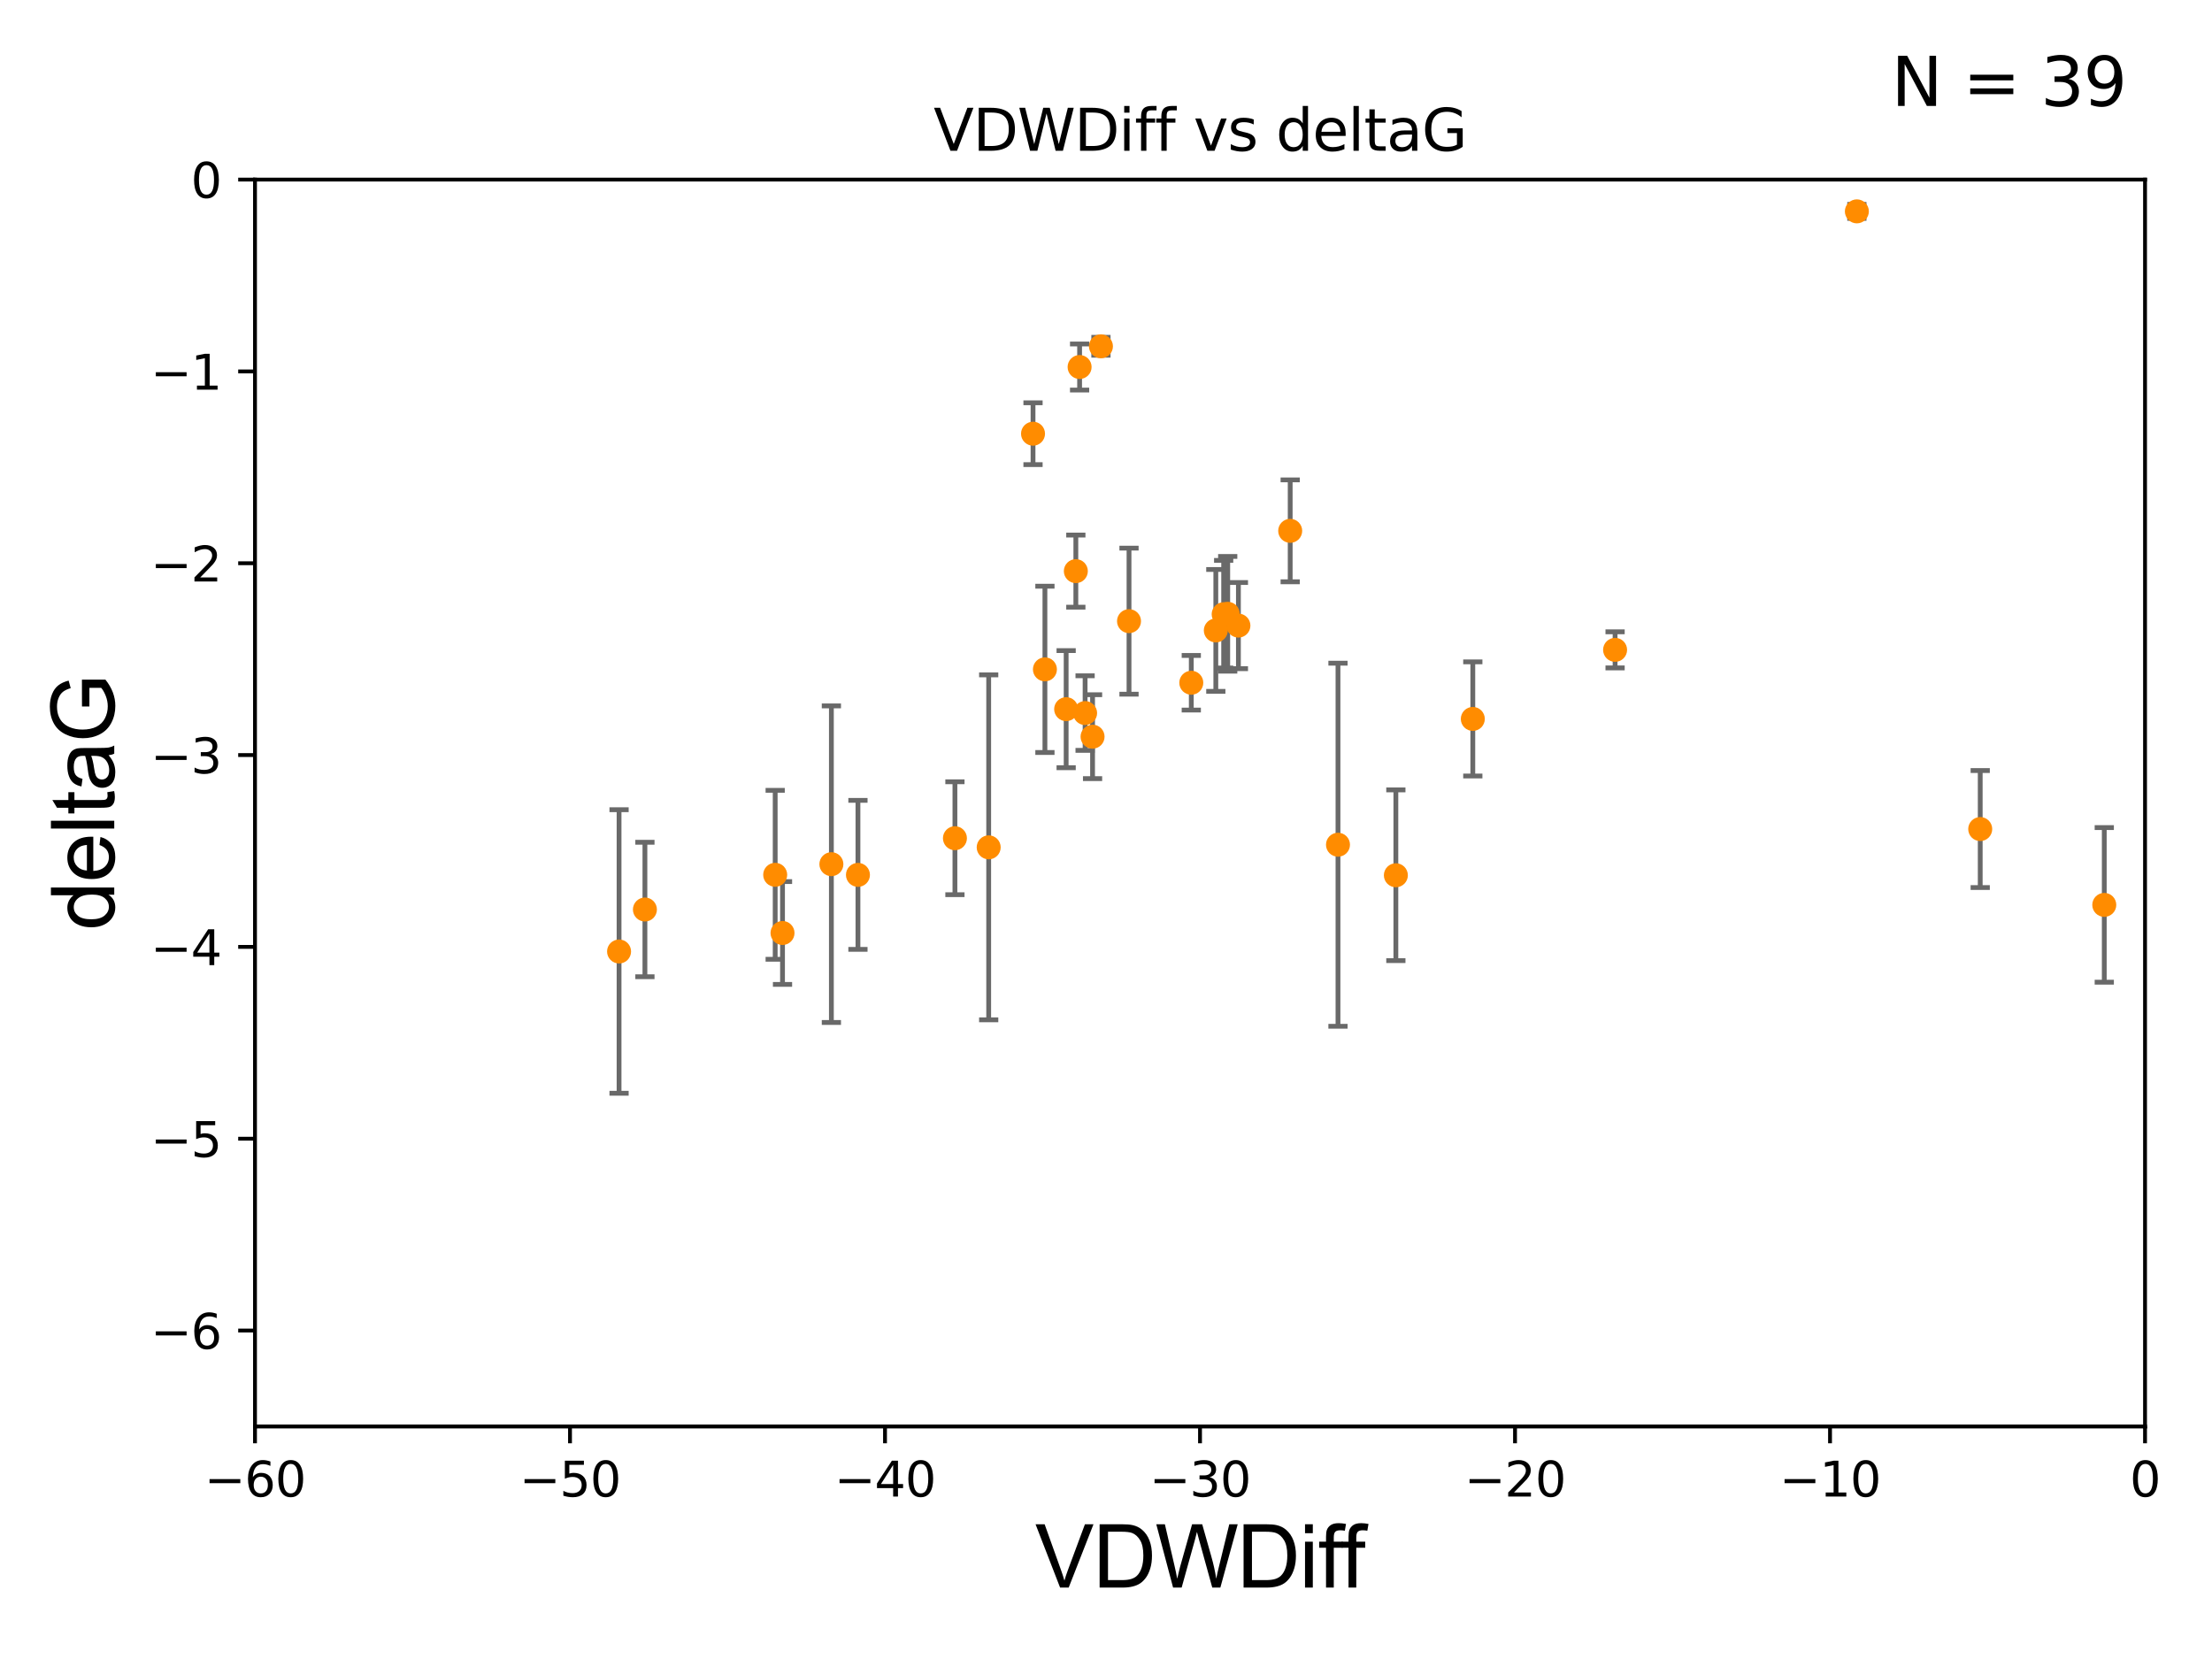 <?xml version="1.0" encoding="utf-8" standalone="no"?>
<!DOCTYPE svg PUBLIC "-//W3C//DTD SVG 1.1//EN"
  "http://www.w3.org/Graphics/SVG/1.1/DTD/svg11.dtd">
<svg xmlns:xlink="http://www.w3.org/1999/xlink" width="460.8pt" height="345.6pt" viewBox="0 0 460.8 345.6" xmlns="http://www.w3.org/2000/svg" version="1.1">
 <defs>
  <style type="text/css">*{stroke-linejoin: round; stroke-linecap: butt}</style>
 </defs>
 <g id="figure_1">
  <g id="patch_1">
   <path d="M 0 345.6 
L 460.8 345.6 
L 460.8 0 
L 0 0 
z
" style="fill: #ffffff"/>
  </g>
  <g id="axes_1">
   <g id="patch_2">
    <path d="M 53.12 297.16 
L 446.85 297.16 
L 446.85 37.411 
L 53.12 37.411 
z
" style="fill: #ffffff"/>
   </g>
   <g id="PathCollection_1">
    <defs>
     <path id="m850822bbda" d="M 0 1.118 
C 0.297 1.118 0.581 1 0.791 0.791 
C 1 0.581 1.118 0.297 1.118 0 
C 1.118 -0.297 1 -0.581 0.791 -0.791 
C 0.581 -1 0.297 -1.118 0 -1.118 
C -0.297 -1.118 -0.581 -1 -0.791 -0.791 
C -1 -0.581 -1.118 -0.297 -1.118 0 
C -1.118 0.297 -1 0.581 -0.791 0.791 
C -0.581 1 -0.297 1.118 0 1.118 
z
" style="stroke: #ff8c00"/>
    </defs>
    <g clip-path="url(#p6268cc32f2)">
     <use xlink:href="#m850822bbda" x="134.348" y="189.468" style="fill: #ff8c00; stroke: #ff8c00"/>
     <use xlink:href="#m850822bbda" x="217.676" y="139.439" style="fill: #ff8c00; stroke: #ff8c00"/>
     <use xlink:href="#m850822bbda" x="161.486" y="182.237" style="fill: #ff8c00; stroke: #ff8c00"/>
     <use xlink:href="#m850822bbda" x="173.193" y="180.024" style="fill: #ff8c00; stroke: #ff8c00"/>
     <use xlink:href="#m850822bbda" x="128.962" y="198.212" style="fill: #ff8c00; stroke: #ff8c00"/>
     <use xlink:href="#m850822bbda" x="163.012" y="194.359" style="fill: #ff8c00; stroke: #ff8c00"/>
     <use xlink:href="#m850822bbda" x="227.601" y="153.463" style="fill: #ff8c00; stroke: #ff8c00"/>
     <use xlink:href="#m850822bbda" x="178.726" y="182.252" style="fill: #ff8c00; stroke: #ff8c00"/>
     <use xlink:href="#m850822bbda" x="215.197" y="90.347" style="fill: #ff8c00; stroke: #ff8c00"/>
     <use xlink:href="#m850822bbda" x="10120.507" y="132.82" style="fill: #ff8c00; stroke: #ff8c00"/>
     <use xlink:href="#m850822bbda" x="1221.279" y="58.296" style="fill: #ff8c00; stroke: #ff8c00"/>
     <use xlink:href="#m850822bbda" x="6501.547" y="147.662" style="fill: #ff8c00; stroke: #ff8c00"/>
     <use xlink:href="#m850822bbda" x="2633.679" y="189.822" style="fill: #ff8c00; stroke: #ff8c00"/>
     <use xlink:href="#m850822bbda" x="33178.6" y="188.2" style="fill: #ff8c00; stroke: #ff8c00"/>
     <use xlink:href="#m850822bbda" x="33178.6" y="141.043" style="fill: #ff8c00; stroke: #ff8c00"/>
     <use xlink:href="#m850822bbda" x="22675.772" y="141.149" style="fill: #ff8c00; stroke: #ff8c00"/>
     <use xlink:href="#m850822bbda" x="253.277" y="131.331" style="fill: #ff8c00; stroke: #ff8c00"/>
     <use xlink:href="#m850822bbda" x="205.962" y="176.517" style="fill: #ff8c00; stroke: #ff8c00"/>
     <use xlink:href="#m850822bbda" x="224.117" y="118.977" style="fill: #ff8c00; stroke: #ff8c00"/>
     <use xlink:href="#m850822bbda" x="222.099" y="147.729" style="fill: #ff8c00; stroke: #ff8c00"/>
     <use xlink:href="#m850822bbda" x="4808.675" y="175.22" style="fill: #ff8c00; stroke: #ff8c00"/>
     <use xlink:href="#m850822bbda" x="278.727" y="175.971" style="fill: #ff8c00; stroke: #ff8c00"/>
     <use xlink:href="#m850822bbda" x="248.167" y="142.229" style="fill: #ff8c00; stroke: #ff8c00"/>
     <use xlink:href="#m850822bbda" x="255.756" y="127.869" style="fill: #ff8c00; stroke: #ff8c00"/>
     <use xlink:href="#m850822bbda" x="306.813" y="149.765" style="fill: #ff8c00; stroke: #ff8c00"/>
     <use xlink:href="#m850822bbda" x="198.929" y="174.618" style="fill: #ff8c00; stroke: #ff8c00"/>
     <use xlink:href="#m850822bbda" x="254.911" y="127.954" style="fill: #ff8c00; stroke: #ff8c00"/>
     <use xlink:href="#m850822bbda" x="386.819" y="44.03" style="fill: #ff8c00; stroke: #ff8c00"/>
     <use xlink:href="#m850822bbda" x="226.046" y="148.545" style="fill: #ff8c00; stroke: #ff8c00"/>
     <use xlink:href="#m850822bbda" x="268.771" y="110.584" style="fill: #ff8c00; stroke: #ff8c00"/>
     <use xlink:href="#m850822bbda" x="521.196" y="120.139" style="fill: #ff8c00; stroke: #ff8c00"/>
     <use xlink:href="#m850822bbda" x="257.984" y="130.324" style="fill: #ff8c00; stroke: #ff8c00"/>
     <use xlink:href="#m850822bbda" x="412.516" y="172.707" style="fill: #ff8c00; stroke: #ff8c00"/>
     <use xlink:href="#m850822bbda" x="290.784" y="182.334" style="fill: #ff8c00; stroke: #ff8c00"/>
     <use xlink:href="#m850822bbda" x="235.195" y="129.398" style="fill: #ff8c00; stroke: #ff8c00"/>
     <use xlink:href="#m850822bbda" x="224.9" y="76.455" style="fill: #ff8c00; stroke: #ff8c00"/>
     <use xlink:href="#m850822bbda" x="229.346" y="72.141" style="fill: #ff8c00; stroke: #ff8c00"/>
     <use xlink:href="#m850822bbda" x="438.359" y="188.505" style="fill: #ff8c00; stroke: #ff8c00"/>
     <use xlink:href="#m850822bbda" x="336.452" y="135.376" style="fill: #ff8c00; stroke: #ff8c00"/>
     <use xlink:href="#m850822bbda" x="33178.6" y="135.282" style="fill: #ff8c00; stroke: #ff8c00"/>
    </g>
   </g>
   <g id="matplotlib.axis_1">
    <g id="xtick_1">
     <g id="line2d_1">
      <defs>
       <path id="m41a2826f02" d="M 0 0 
L 0 3.5 
" style="stroke: #000000; stroke-width: 0.8"/>
      </defs>
      <g>
       <use xlink:href="#m41a2826f02" x="53.12" y="297.16" style="stroke: #000000; stroke-width: 0.8"/>
      </g>
     </g>
     <g id="text_1">
      <!-- −60 -->
      <g transform="translate(42.568 311.758)scale(0.1 -0.1)">
       <defs>
        <path id="DejaVuSans-2212" d="M 678 2272 
L 4684 2272 
L 4684 1741 
L 678 1741 
L 678 2272 
z
" transform="scale(0.016)"/>
        <path id="DejaVuSans-36" d="M 2113 2584 
Q 1688 2584 1439 2293 
Q 1191 2003 1191 1497 
Q 1191 994 1439 701 
Q 1688 409 2113 409 
Q 2538 409 2786 701 
Q 3034 994 3034 1497 
Q 3034 2003 2786 2293 
Q 2538 2584 2113 2584 
z
M 3366 4563 
L 3366 3988 
Q 3128 4100 2886 4159 
Q 2644 4219 2406 4219 
Q 1781 4219 1451 3797 
Q 1122 3375 1075 2522 
Q 1259 2794 1537 2939 
Q 1816 3084 2150 3084 
Q 2853 3084 3261 2657 
Q 3669 2231 3669 1497 
Q 3669 778 3244 343 
Q 2819 -91 2113 -91 
Q 1303 -91 875 529 
Q 447 1150 447 2328 
Q 447 3434 972 4092 
Q 1497 4750 2381 4750 
Q 2619 4750 2861 4703 
Q 3103 4656 3366 4563 
z
" transform="scale(0.016)"/>
        <path id="DejaVuSans-30" d="M 2034 4250 
Q 1547 4250 1301 3770 
Q 1056 3291 1056 2328 
Q 1056 1369 1301 889 
Q 1547 409 2034 409 
Q 2525 409 2770 889 
Q 3016 1369 3016 2328 
Q 3016 3291 2770 3770 
Q 2525 4250 2034 4250 
z
M 2034 4750 
Q 2819 4750 3233 4129 
Q 3647 3509 3647 2328 
Q 3647 1150 3233 529 
Q 2819 -91 2034 -91 
Q 1250 -91 836 529 
Q 422 1150 422 2328 
Q 422 3509 836 4129 
Q 1250 4750 2034 4750 
z
" transform="scale(0.016)"/>
       </defs>
       <use xlink:href="#DejaVuSans-2212"/>
       <use xlink:href="#DejaVuSans-36" x="83.789"/>
       <use xlink:href="#DejaVuSans-30" x="147.412"/>
      </g>
     </g>
    </g>
    <g id="xtick_2">
     <g id="line2d_2">
      <g>
       <use xlink:href="#m41a2826f02" x="118.742" y="297.16" style="stroke: #000000; stroke-width: 0.8"/>
      </g>
     </g>
     <g id="text_2">
      <!-- −50 -->
      <g transform="translate(108.189 311.758)scale(0.1 -0.1)">
       <defs>
        <path id="DejaVuSans-35" d="M 691 4666 
L 3169 4666 
L 3169 4134 
L 1269 4134 
L 1269 2991 
Q 1406 3038 1543 3061 
Q 1681 3084 1819 3084 
Q 2600 3084 3056 2656 
Q 3513 2228 3513 1497 
Q 3513 744 3044 326 
Q 2575 -91 1722 -91 
Q 1428 -91 1123 -41 
Q 819 9 494 109 
L 494 744 
Q 775 591 1075 516 
Q 1375 441 1709 441 
Q 2250 441 2565 725 
Q 2881 1009 2881 1497 
Q 2881 1984 2565 2268 
Q 2250 2553 1709 2553 
Q 1456 2553 1204 2497 
Q 953 2441 691 2322 
L 691 4666 
z
" transform="scale(0.016)"/>
       </defs>
       <use xlink:href="#DejaVuSans-2212"/>
       <use xlink:href="#DejaVuSans-35" x="83.789"/>
       <use xlink:href="#DejaVuSans-30" x="147.412"/>
      </g>
     </g>
    </g>
    <g id="xtick_3">
     <g id="line2d_3">
      <g>
       <use xlink:href="#m41a2826f02" x="184.363" y="297.16" style="stroke: #000000; stroke-width: 0.8"/>
      </g>
     </g>
     <g id="text_3">
      <!-- −40 -->
      <g transform="translate(173.811 311.758)scale(0.1 -0.1)">
       <defs>
        <path id="DejaVuSans-34" d="M 2419 4116 
L 825 1625 
L 2419 1625 
L 2419 4116 
z
M 2253 4666 
L 3047 4666 
L 3047 1625 
L 3713 1625 
L 3713 1100 
L 3047 1100 
L 3047 0 
L 2419 0 
L 2419 1100 
L 313 1100 
L 313 1709 
L 2253 4666 
z
" transform="scale(0.016)"/>
       </defs>
       <use xlink:href="#DejaVuSans-2212"/>
       <use xlink:href="#DejaVuSans-34" x="83.789"/>
       <use xlink:href="#DejaVuSans-30" x="147.412"/>
      </g>
     </g>
    </g>
    <g id="xtick_4">
     <g id="line2d_4">
      <g>
       <use xlink:href="#m41a2826f02" x="249.985" y="297.16" style="stroke: #000000; stroke-width: 0.8"/>
      </g>
     </g>
     <g id="text_4">
      <!-- −30 -->
      <g transform="translate(239.433 311.758)scale(0.1 -0.1)">
       <defs>
        <path id="DejaVuSans-33" d="M 2597 2516 
Q 3050 2419 3304 2112 
Q 3559 1806 3559 1356 
Q 3559 666 3084 287 
Q 2609 -91 1734 -91 
Q 1441 -91 1130 -33 
Q 819 25 488 141 
L 488 750 
Q 750 597 1062 519 
Q 1375 441 1716 441 
Q 2309 441 2620 675 
Q 2931 909 2931 1356 
Q 2931 1769 2642 2001 
Q 2353 2234 1838 2234 
L 1294 2234 
L 1294 2753 
L 1863 2753 
Q 2328 2753 2575 2939 
Q 2822 3125 2822 3475 
Q 2822 3834 2567 4026 
Q 2313 4219 1838 4219 
Q 1578 4219 1281 4162 
Q 984 4106 628 3988 
L 628 4550 
Q 988 4650 1302 4700 
Q 1616 4750 1894 4750 
Q 2613 4750 3031 4423 
Q 3450 4097 3450 3541 
Q 3450 3153 3228 2886 
Q 3006 2619 2597 2516 
z
" transform="scale(0.016)"/>
       </defs>
       <use xlink:href="#DejaVuSans-2212"/>
       <use xlink:href="#DejaVuSans-33" x="83.789"/>
       <use xlink:href="#DejaVuSans-30" x="147.412"/>
      </g>
     </g>
    </g>
    <g id="xtick_5">
     <g id="line2d_5">
      <g>
       <use xlink:href="#m41a2826f02" x="315.607" y="297.16" style="stroke: #000000; stroke-width: 0.8"/>
      </g>
     </g>
     <g id="text_5">
      <!-- −20 -->
      <g transform="translate(305.054 311.758)scale(0.1 -0.1)">
       <defs>
        <path id="DejaVuSans-32" d="M 1228 531 
L 3431 531 
L 3431 0 
L 469 0 
L 469 531 
Q 828 903 1448 1529 
Q 2069 2156 2228 2338 
Q 2531 2678 2651 2914 
Q 2772 3150 2772 3378 
Q 2772 3750 2511 3984 
Q 2250 4219 1831 4219 
Q 1534 4219 1204 4116 
Q 875 4013 500 3803 
L 500 4441 
Q 881 4594 1212 4672 
Q 1544 4750 1819 4750 
Q 2544 4750 2975 4387 
Q 3406 4025 3406 3419 
Q 3406 3131 3298 2873 
Q 3191 2616 2906 2266 
Q 2828 2175 2409 1742 
Q 1991 1309 1228 531 
z
" transform="scale(0.016)"/>
       </defs>
       <use xlink:href="#DejaVuSans-2212"/>
       <use xlink:href="#DejaVuSans-32" x="83.789"/>
       <use xlink:href="#DejaVuSans-30" x="147.412"/>
      </g>
     </g>
    </g>
    <g id="xtick_6">
     <g id="line2d_6">
      <g>
       <use xlink:href="#m41a2826f02" x="381.228" y="297.16" style="stroke: #000000; stroke-width: 0.8"/>
      </g>
     </g>
     <g id="text_6">
      <!-- −10 -->
      <g transform="translate(370.676 311.758)scale(0.1 -0.1)">
       <defs>
        <path id="DejaVuSans-31" d="M 794 531 
L 1825 531 
L 1825 4091 
L 703 3866 
L 703 4441 
L 1819 4666 
L 2450 4666 
L 2450 531 
L 3481 531 
L 3481 0 
L 794 0 
L 794 531 
z
" transform="scale(0.016)"/>
       </defs>
       <use xlink:href="#DejaVuSans-2212"/>
       <use xlink:href="#DejaVuSans-31" x="83.789"/>
       <use xlink:href="#DejaVuSans-30" x="147.412"/>
      </g>
     </g>
    </g>
    <g id="xtick_7">
     <g id="line2d_7">
      <g>
       <use xlink:href="#m41a2826f02" x="446.85" y="297.16" style="stroke: #000000; stroke-width: 0.8"/>
      </g>
     </g>
     <g id="text_7">
      <!-- 0 -->
      <g transform="translate(443.669 311.758)scale(0.1 -0.1)">
       <use xlink:href="#DejaVuSans-30"/>
      </g>
     </g>
    </g>
    <g id="text_8">
     <!-- VDWDiff -->
     <g transform="translate(215.644 330.722)scale(0.18 -0.18)">
      <defs>
       <path id="ArialMT-56" d="M 1803 0 
L 28 4581 
L 684 4581 
L 1875 1253 
Q 2019 853 2116 503 
Q 2222 878 2363 1253 
L 3600 4581 
L 4219 4581 
L 2425 0 
L 1803 0 
z
" transform="scale(0.016)"/>
       <path id="ArialMT-44" d="M 494 0 
L 494 4581 
L 2072 4581 
Q 2606 4581 2888 4516 
Q 3281 4425 3559 4188 
Q 3922 3881 4101 3404 
Q 4281 2928 4281 2316 
Q 4281 1794 4159 1391 
Q 4038 988 3847 723 
Q 3656 459 3429 307 
Q 3203 156 2883 78 
Q 2563 0 2147 0 
L 494 0 
z
M 1100 541 
L 2078 541 
Q 2531 541 2789 625 
Q 3047 709 3200 863 
Q 3416 1078 3536 1442 
Q 3656 1806 3656 2325 
Q 3656 3044 3420 3430 
Q 3184 3816 2847 3947 
Q 2603 4041 2063 4041 
L 1100 4041 
L 1100 541 
z
" transform="scale(0.016)"/>
       <path id="ArialMT-57" d="M 1294 0 
L 78 4581 
L 700 4581 
L 1397 1578 
Q 1509 1106 1591 641 
Q 1766 1375 1797 1488 
L 2669 4581 
L 3400 4581 
L 4056 2263 
Q 4303 1400 4413 641 
Q 4500 1075 4641 1638 
L 5359 4581 
L 5969 4581 
L 4713 0 
L 4128 0 
L 3163 3491 
Q 3041 3928 3019 4028 
Q 2947 3713 2884 3491 
L 1913 0 
L 1294 0 
z
" transform="scale(0.016)"/>
       <path id="ArialMT-69" d="M 425 3934 
L 425 4581 
L 988 4581 
L 988 3934 
L 425 3934 
z
M 425 0 
L 425 3319 
L 988 3319 
L 988 0 
L 425 0 
z
" transform="scale(0.016)"/>
       <path id="ArialMT-66" d="M 556 0 
L 556 2881 
L 59 2881 
L 59 3319 
L 556 3319 
L 556 3672 
Q 556 4006 616 4169 
Q 697 4388 901 4523 
Q 1106 4659 1475 4659 
Q 1713 4659 2000 4603 
L 1916 4113 
Q 1741 4144 1584 4144 
Q 1328 4144 1222 4034 
Q 1116 3925 1116 3625 
L 1116 3319 
L 1763 3319 
L 1763 2881 
L 1116 2881 
L 1116 0 
L 556 0 
z
" transform="scale(0.016)"/>
      </defs>
      <use xlink:href="#ArialMT-56"/>
      <use xlink:href="#ArialMT-44" x="66.699"/>
      <use xlink:href="#ArialMT-57" x="138.916"/>
      <use xlink:href="#ArialMT-44" x="233.301"/>
      <use xlink:href="#ArialMT-69" x="305.518"/>
      <use xlink:href="#ArialMT-66" x="327.734"/>
      <use xlink:href="#ArialMT-66" x="353.768"/>
     </g>
    </g>
   </g>
   <g id="matplotlib.axis_2">
    <g id="ytick_1">
     <g id="line2d_8">
      <defs>
       <path id="medcd2aa104" d="M 0 0 
L -3.5 0 
" style="stroke: #000000; stroke-width: 0.8"/>
      </defs>
      <g>
       <use xlink:href="#medcd2aa104" x="53.12" y="277.179" style="stroke: #000000; stroke-width: 0.8"/>
      </g>
     </g>
     <g id="text_9">
      <!-- −6 -->
      <g transform="translate(31.378 280.979)scale(0.1 -0.1)">
       <use xlink:href="#DejaVuSans-2212"/>
       <use xlink:href="#DejaVuSans-36" x="83.789"/>
      </g>
     </g>
    </g>
    <g id="ytick_2">
     <g id="line2d_9">
      <g>
       <use xlink:href="#medcd2aa104" x="53.12" y="237.218" style="stroke: #000000; stroke-width: 0.8"/>
      </g>
     </g>
     <g id="text_10">
      <!-- −5 -->
      <g transform="translate(31.378 241.017)scale(0.1 -0.1)">
       <use xlink:href="#DejaVuSans-2212"/>
       <use xlink:href="#DejaVuSans-35" x="83.789"/>
      </g>
     </g>
    </g>
    <g id="ytick_3">
     <g id="line2d_10">
      <g>
       <use xlink:href="#medcd2aa104" x="53.12" y="197.257" style="stroke: #000000; stroke-width: 0.8"/>
      </g>
     </g>
     <g id="text_11">
      <!-- −4 -->
      <g transform="translate(31.378 201.056)scale(0.1 -0.1)">
       <use xlink:href="#DejaVuSans-2212"/>
       <use xlink:href="#DejaVuSans-34" x="83.789"/>
      </g>
     </g>
    </g>
    <g id="ytick_4">
     <g id="line2d_11">
      <g>
       <use xlink:href="#medcd2aa104" x="53.12" y="157.295" style="stroke: #000000; stroke-width: 0.8"/>
      </g>
     </g>
     <g id="text_12">
      <!-- −3 -->
      <g transform="translate(31.378 161.094)scale(0.1 -0.1)">
       <use xlink:href="#DejaVuSans-2212"/>
       <use xlink:href="#DejaVuSans-33" x="83.789"/>
      </g>
     </g>
    </g>
    <g id="ytick_5">
     <g id="line2d_12">
      <g>
       <use xlink:href="#medcd2aa104" x="53.12" y="117.334" style="stroke: #000000; stroke-width: 0.8"/>
      </g>
     </g>
     <g id="text_13">
      <!-- −2 -->
      <g transform="translate(31.378 121.133)scale(0.1 -0.1)">
       <use xlink:href="#DejaVuSans-2212"/>
       <use xlink:href="#DejaVuSans-32" x="83.789"/>
      </g>
     </g>
    </g>
    <g id="ytick_6">
     <g id="line2d_13">
      <g>
       <use xlink:href="#medcd2aa104" x="53.12" y="77.373" style="stroke: #000000; stroke-width: 0.8"/>
      </g>
     </g>
     <g id="text_14">
      <!-- −1 -->
      <g transform="translate(31.378 81.172)scale(0.1 -0.1)">
       <use xlink:href="#DejaVuSans-2212"/>
       <use xlink:href="#DejaVuSans-31" x="83.789"/>
      </g>
     </g>
    </g>
    <g id="ytick_7">
     <g id="line2d_14">
      <g>
       <use xlink:href="#medcd2aa104" x="53.12" y="37.411" style="stroke: #000000; stroke-width: 0.8"/>
      </g>
     </g>
     <g id="text_15">
      <!-- 0 -->
      <g transform="translate(39.758 41.21)scale(0.1 -0.1)">
       <use xlink:href="#DejaVuSans-30"/>
      </g>
     </g>
    </g>
    <g id="text_16">
     <!-- deltaG -->
     <g transform="translate(23.8 193.8)rotate(-90)scale(0.18 -0.18)">
      <defs>
       <path id="ArialMT-64" d="M 2575 0 
L 2575 419 
Q 2259 -75 1647 -75 
Q 1250 -75 917 144 
Q 584 363 401 755 
Q 219 1147 219 1656 
Q 219 2153 384 2558 
Q 550 2963 881 3178 
Q 1213 3394 1622 3394 
Q 1922 3394 2156 3267 
Q 2391 3141 2538 2938 
L 2538 4581 
L 3097 4581 
L 3097 0 
L 2575 0 
z
M 797 1656 
Q 797 1019 1065 703 
Q 1334 388 1700 388 
Q 2069 388 2326 689 
Q 2584 991 2584 1609 
Q 2584 2291 2321 2609 
Q 2059 2928 1675 2928 
Q 1300 2928 1048 2622 
Q 797 2316 797 1656 
z
" transform="scale(0.016)"/>
       <path id="ArialMT-65" d="M 2694 1069 
L 3275 997 
Q 3138 488 2766 206 
Q 2394 -75 1816 -75 
Q 1088 -75 661 373 
Q 234 822 234 1631 
Q 234 2469 665 2931 
Q 1097 3394 1784 3394 
Q 2450 3394 2872 2941 
Q 3294 2488 3294 1666 
Q 3294 1616 3291 1516 
L 816 1516 
Q 847 969 1125 678 
Q 1403 388 1819 388 
Q 2128 388 2347 550 
Q 2566 713 2694 1069 
z
M 847 1978 
L 2700 1978 
Q 2663 2397 2488 2606 
Q 2219 2931 1791 2931 
Q 1403 2931 1139 2672 
Q 875 2413 847 1978 
z
" transform="scale(0.016)"/>
       <path id="ArialMT-6c" d="M 409 0 
L 409 4581 
L 972 4581 
L 972 0 
L 409 0 
z
" transform="scale(0.016)"/>
       <path id="ArialMT-74" d="M 1650 503 
L 1731 6 
Q 1494 -44 1306 -44 
Q 1000 -44 831 53 
Q 663 150 594 308 
Q 525 466 525 972 
L 525 2881 
L 113 2881 
L 113 3319 
L 525 3319 
L 525 4141 
L 1084 4478 
L 1084 3319 
L 1650 3319 
L 1650 2881 
L 1084 2881 
L 1084 941 
Q 1084 700 1114 631 
Q 1144 563 1211 522 
Q 1278 481 1403 481 
Q 1497 481 1650 503 
z
" transform="scale(0.016)"/>
       <path id="ArialMT-61" d="M 2588 409 
Q 2275 144 1986 34 
Q 1697 -75 1366 -75 
Q 819 -75 525 192 
Q 231 459 231 875 
Q 231 1119 342 1320 
Q 453 1522 633 1644 
Q 813 1766 1038 1828 
Q 1203 1872 1538 1913 
Q 2219 1994 2541 2106 
Q 2544 2222 2544 2253 
Q 2544 2597 2384 2738 
Q 2169 2928 1744 2928 
Q 1347 2928 1158 2789 
Q 969 2650 878 2297 
L 328 2372 
Q 403 2725 575 2942 
Q 747 3159 1072 3276 
Q 1397 3394 1825 3394 
Q 2250 3394 2515 3294 
Q 2781 3194 2906 3042 
Q 3031 2891 3081 2659 
Q 3109 2516 3109 2141 
L 3109 1391 
Q 3109 606 3145 398 
Q 3181 191 3288 0 
L 2700 0 
Q 2613 175 2588 409 
z
M 2541 1666 
Q 2234 1541 1622 1453 
Q 1275 1403 1131 1340 
Q 988 1278 909 1158 
Q 831 1038 831 891 
Q 831 666 1001 516 
Q 1172 366 1500 366 
Q 1825 366 2078 508 
Q 2331 650 2450 897 
Q 2541 1088 2541 1459 
L 2541 1666 
z
" transform="scale(0.016)"/>
       <path id="ArialMT-47" d="M 2638 1797 
L 2638 2334 
L 4578 2338 
L 4578 638 
Q 4131 281 3656 101 
Q 3181 -78 2681 -78 
Q 2006 -78 1454 211 
Q 903 500 622 1047 
Q 341 1594 341 2269 
Q 341 2938 620 3517 
Q 900 4097 1425 4378 
Q 1950 4659 2634 4659 
Q 3131 4659 3532 4498 
Q 3934 4338 4162 4050 
Q 4391 3763 4509 3300 
L 3963 3150 
Q 3859 3500 3706 3700 
Q 3553 3900 3268 4020 
Q 2984 4141 2638 4141 
Q 2222 4141 1919 4014 
Q 1616 3888 1430 3681 
Q 1244 3475 1141 3228 
Q 966 2803 966 2306 
Q 966 1694 1177 1281 
Q 1388 869 1791 669 
Q 2194 469 2647 469 
Q 3041 469 3416 620 
Q 3791 772 3984 944 
L 3984 1797 
L 2638 1797 
z
" transform="scale(0.016)"/>
      </defs>
      <use xlink:href="#ArialMT-64"/>
      <use xlink:href="#ArialMT-65" x="55.615"/>
      <use xlink:href="#ArialMT-6c" x="111.23"/>
      <use xlink:href="#ArialMT-74" x="133.447"/>
      <use xlink:href="#ArialMT-61" x="161.23"/>
      <use xlink:href="#ArialMT-47" x="216.846"/>
     </g>
    </g>
   </g>
   <g id="LineCollection_1">
    <path d="M 134.348 203.474 
L 134.348 175.462 
" clip-path="url(#p6268cc32f2)" style="fill: none; stroke: #696969"/>
    <path d="M 217.676 156.758 
L 217.676 122.12 
" clip-path="url(#p6268cc32f2)" style="fill: none; stroke: #696969"/>
    <path d="M 161.486 199.83 
L 161.486 164.644 
" clip-path="url(#p6268cc32f2)" style="fill: none; stroke: #696969"/>
    <path d="M 173.193 212.998 
L 173.193 147.05 
" clip-path="url(#p6268cc32f2)" style="fill: none; stroke: #696969"/>
    <path d="M 128.962 227.747 
L 128.962 168.678 
" clip-path="url(#p6268cc32f2)" style="fill: none; stroke: #696969"/>
    <path d="M 163.012 205.069 
L 163.012 183.649 
" clip-path="url(#p6268cc32f2)" style="fill: none; stroke: #696969"/>
    <path d="M 227.601 162.203 
L 227.601 144.722 
" clip-path="url(#p6268cc32f2)" style="fill: none; stroke: #696969"/>
    <path d="M 178.726 197.771 
L 178.726 166.733 
" clip-path="url(#p6268cc32f2)" style="fill: none; stroke: #696969"/>
    <path d="M 215.197 96.784 
L 215.197 83.909 
" clip-path="url(#p6268cc32f2)" style="fill: none; stroke: #696969"/>
    <path clip-path="url(#p6268cc32f2)" style="fill: none; stroke: #696969"/>
    <path clip-path="url(#p6268cc32f2)" style="fill: none; stroke: #696969"/>
    <path clip-path="url(#p6268cc32f2)" style="fill: none; stroke: #696969"/>
    <path clip-path="url(#p6268cc32f2)" style="fill: none; stroke: #696969"/>
    <path clip-path="url(#p6268cc32f2)" style="fill: none; stroke: #696969"/>
    <path clip-path="url(#p6268cc32f2)" style="fill: none; stroke: #696969"/>
    <path d="M 253.277 144.025 
L 253.277 118.637 
" clip-path="url(#p6268cc32f2)" style="fill: none; stroke: #696969"/>
    <path d="M 205.962 212.446 
L 205.962 140.589 
" clip-path="url(#p6268cc32f2)" style="fill: none; stroke: #696969"/>
    <path d="M 224.117 126.49 
L 224.117 111.463 
" clip-path="url(#p6268cc32f2)" style="fill: none; stroke: #696969"/>
    <path d="M 222.099 159.93 
L 222.099 135.529 
" clip-path="url(#p6268cc32f2)" style="fill: none; stroke: #696969"/>
    <path clip-path="url(#p6268cc32f2)" style="fill: none; stroke: #696969"/>
    <path d="M 278.727 213.79 
L 278.727 138.152 
" clip-path="url(#p6268cc32f2)" style="fill: none; stroke: #696969"/>
    <path d="M 248.167 147.914 
L 248.167 136.544 
" clip-path="url(#p6268cc32f2)" style="fill: none; stroke: #696969"/>
    <path d="M 255.756 139.82 
L 255.756 115.917 
" clip-path="url(#p6268cc32f2)" style="fill: none; stroke: #696969"/>
    <path d="M 306.813 161.656 
L 306.813 137.874 
" clip-path="url(#p6268cc32f2)" style="fill: none; stroke: #696969"/>
    <path d="M 198.929 186.38 
L 198.929 162.857 
" clip-path="url(#p6268cc32f2)" style="fill: none; stroke: #696969"/>
    <path d="M 254.911 139.163 
L 254.911 116.746 
" clip-path="url(#p6268cc32f2)" style="fill: none; stroke: #696969"/>
    <path d="M 386.819 45.49 
L 386.819 42.569 
" clip-path="url(#p6268cc32f2)" style="fill: none; stroke: #696969"/>
    <path d="M 226.046 156.315 
L 226.046 140.775 
" clip-path="url(#p6268cc32f2)" style="fill: none; stroke: #696969"/>
    <path d="M 268.771 121.198 
L 268.771 99.969 
" clip-path="url(#p6268cc32f2)" style="fill: none; stroke: #696969"/>
    <path clip-path="url(#p6268cc32f2)" style="fill: none; stroke: #696969"/>
    <path d="M 257.984 139.295 
L 257.984 121.353 
" clip-path="url(#p6268cc32f2)" style="fill: none; stroke: #696969"/>
    <path d="M 412.516 184.894 
L 412.516 160.52 
" clip-path="url(#p6268cc32f2)" style="fill: none; stroke: #696969"/>
    <path d="M 290.784 200.12 
L 290.784 164.548 
" clip-path="url(#p6268cc32f2)" style="fill: none; stroke: #696969"/>
    <path d="M 235.195 144.612 
L 235.195 114.184 
" clip-path="url(#p6268cc32f2)" style="fill: none; stroke: #696969"/>
    <path d="M 224.9 81.253 
L 224.9 71.657 
" clip-path="url(#p6268cc32f2)" style="fill: none; stroke: #696969"/>
    <path d="M 229.346 74.007 
L 229.346 70.275 
" clip-path="url(#p6268cc32f2)" style="fill: none; stroke: #696969"/>
    <path d="M 438.359 204.609 
L 438.359 172.4 
" clip-path="url(#p6268cc32f2)" style="fill: none; stroke: #696969"/>
    <path d="M 336.452 139.136 
L 336.452 131.615 
" clip-path="url(#p6268cc32f2)" style="fill: none; stroke: #696969"/>
    <path clip-path="url(#p6268cc32f2)" style="fill: none; stroke: #696969"/>
   </g>
   <g id="line2d_15">
    <defs>
     <path id="mfa63c1e3ce" d="M 2 0 
L -2 -0 
" style="stroke: #696969"/>
    </defs>
    <g clip-path="url(#p6268cc32f2)">
     <use xlink:href="#mfa63c1e3ce" x="134.348" y="203.474" style="fill: #696969; stroke: #696969"/>
     <use xlink:href="#mfa63c1e3ce" x="217.676" y="156.758" style="fill: #696969; stroke: #696969"/>
     <use xlink:href="#mfa63c1e3ce" x="161.486" y="199.83" style="fill: #696969; stroke: #696969"/>
     <use xlink:href="#mfa63c1e3ce" x="173.193" y="212.998" style="fill: #696969; stroke: #696969"/>
     <use xlink:href="#mfa63c1e3ce" x="128.962" y="227.747" style="fill: #696969; stroke: #696969"/>
     <use xlink:href="#mfa63c1e3ce" x="163.012" y="205.069" style="fill: #696969; stroke: #696969"/>
     <use xlink:href="#mfa63c1e3ce" x="227.601" y="162.203" style="fill: #696969; stroke: #696969"/>
     <use xlink:href="#mfa63c1e3ce" x="178.726" y="197.771" style="fill: #696969; stroke: #696969"/>
     <use xlink:href="#mfa63c1e3ce" x="215.197" y="96.784" style="fill: #696969; stroke: #696969"/>
     <use xlink:href="#mfa63c1e3ce" x="10120.507" y="141.544" style="fill: #696969; stroke: #696969"/>
     <use xlink:href="#mfa63c1e3ce" x="1221.279" y="60.924" style="fill: #696969; stroke: #696969"/>
     <use xlink:href="#mfa63c1e3ce" x="6501.547" y="166.531" style="fill: #696969; stroke: #696969"/>
     <use xlink:href="#mfa63c1e3ce" x="2633.679" y="202.298" style="fill: #696969; stroke: #696969"/>
     <use xlink:href="#mfa63c1e3ce" x="33178.6" y="200.605" style="fill: #696969; stroke: #696969"/>
     <use xlink:href="#mfa63c1e3ce" x="33178.6" y="156.692" style="fill: #696969; stroke: #696969"/>
     <use xlink:href="#mfa63c1e3ce" x="22675.772" y="156.854" style="fill: #696969; stroke: #696969"/>
     <use xlink:href="#mfa63c1e3ce" x="253.277" y="144.025" style="fill: #696969; stroke: #696969"/>
     <use xlink:href="#mfa63c1e3ce" x="205.962" y="212.446" style="fill: #696969; stroke: #696969"/>
     <use xlink:href="#mfa63c1e3ce" x="224.117" y="126.49" style="fill: #696969; stroke: #696969"/>
     <use xlink:href="#mfa63c1e3ce" x="222.099" y="159.93" style="fill: #696969; stroke: #696969"/>
     <use xlink:href="#mfa63c1e3ce" x="4808.675" y="193.363" style="fill: #696969; stroke: #696969"/>
     <use xlink:href="#mfa63c1e3ce" x="278.727" y="213.79" style="fill: #696969; stroke: #696969"/>
     <use xlink:href="#mfa63c1e3ce" x="248.167" y="147.914" style="fill: #696969; stroke: #696969"/>
     <use xlink:href="#mfa63c1e3ce" x="255.756" y="139.82" style="fill: #696969; stroke: #696969"/>
     <use xlink:href="#mfa63c1e3ce" x="306.813" y="161.656" style="fill: #696969; stroke: #696969"/>
     <use xlink:href="#mfa63c1e3ce" x="198.929" y="186.38" style="fill: #696969; stroke: #696969"/>
     <use xlink:href="#mfa63c1e3ce" x="254.911" y="139.163" style="fill: #696969; stroke: #696969"/>
     <use xlink:href="#mfa63c1e3ce" x="386.819" y="45.49" style="fill: #696969; stroke: #696969"/>
     <use xlink:href="#mfa63c1e3ce" x="226.046" y="156.315" style="fill: #696969; stroke: #696969"/>
     <use xlink:href="#mfa63c1e3ce" x="268.771" y="121.198" style="fill: #696969; stroke: #696969"/>
     <use xlink:href="#mfa63c1e3ce" x="521.196" y="132.769" style="fill: #696969; stroke: #696969"/>
     <use xlink:href="#mfa63c1e3ce" x="257.984" y="139.295" style="fill: #696969; stroke: #696969"/>
     <use xlink:href="#mfa63c1e3ce" x="412.516" y="184.894" style="fill: #696969; stroke: #696969"/>
     <use xlink:href="#mfa63c1e3ce" x="290.784" y="200.12" style="fill: #696969; stroke: #696969"/>
     <use xlink:href="#mfa63c1e3ce" x="235.195" y="144.612" style="fill: #696969; stroke: #696969"/>
     <use xlink:href="#mfa63c1e3ce" x="224.9" y="81.253" style="fill: #696969; stroke: #696969"/>
     <use xlink:href="#mfa63c1e3ce" x="229.346" y="74.007" style="fill: #696969; stroke: #696969"/>
     <use xlink:href="#mfa63c1e3ce" x="438.359" y="204.609" style="fill: #696969; stroke: #696969"/>
     <use xlink:href="#mfa63c1e3ce" x="336.452" y="139.136" style="fill: #696969; stroke: #696969"/>
     <use xlink:href="#mfa63c1e3ce" x="33178.6" y="139.458" style="fill: #696969; stroke: #696969"/>
    </g>
   </g>
   <g id="line2d_16">
    <g clip-path="url(#p6268cc32f2)">
     <use xlink:href="#mfa63c1e3ce" x="134.348" y="175.462" style="fill: #696969; stroke: #696969"/>
     <use xlink:href="#mfa63c1e3ce" x="217.676" y="122.12" style="fill: #696969; stroke: #696969"/>
     <use xlink:href="#mfa63c1e3ce" x="161.486" y="164.644" style="fill: #696969; stroke: #696969"/>
     <use xlink:href="#mfa63c1e3ce" x="173.193" y="147.05" style="fill: #696969; stroke: #696969"/>
     <use xlink:href="#mfa63c1e3ce" x="128.962" y="168.678" style="fill: #696969; stroke: #696969"/>
     <use xlink:href="#mfa63c1e3ce" x="163.012" y="183.649" style="fill: #696969; stroke: #696969"/>
     <use xlink:href="#mfa63c1e3ce" x="227.601" y="144.722" style="fill: #696969; stroke: #696969"/>
     <use xlink:href="#mfa63c1e3ce" x="178.726" y="166.733" style="fill: #696969; stroke: #696969"/>
     <use xlink:href="#mfa63c1e3ce" x="215.197" y="83.909" style="fill: #696969; stroke: #696969"/>
     <use xlink:href="#mfa63c1e3ce" x="10120.507" y="124.096" style="fill: #696969; stroke: #696969"/>
     <use xlink:href="#mfa63c1e3ce" x="1221.279" y="55.667" style="fill: #696969; stroke: #696969"/>
     <use xlink:href="#mfa63c1e3ce" x="6501.547" y="128.793" style="fill: #696969; stroke: #696969"/>
     <use xlink:href="#mfa63c1e3ce" x="2633.679" y="177.345" style="fill: #696969; stroke: #696969"/>
     <use xlink:href="#mfa63c1e3ce" x="33178.6" y="175.795" style="fill: #696969; stroke: #696969"/>
     <use xlink:href="#mfa63c1e3ce" x="33178.6" y="125.394" style="fill: #696969; stroke: #696969"/>
     <use xlink:href="#mfa63c1e3ce" x="22675.772" y="125.445" style="fill: #696969; stroke: #696969"/>
     <use xlink:href="#mfa63c1e3ce" x="253.277" y="118.637" style="fill: #696969; stroke: #696969"/>
     <use xlink:href="#mfa63c1e3ce" x="205.962" y="140.589" style="fill: #696969; stroke: #696969"/>
     <use xlink:href="#mfa63c1e3ce" x="224.117" y="111.463" style="fill: #696969; stroke: #696969"/>
     <use xlink:href="#mfa63c1e3ce" x="222.099" y="135.529" style="fill: #696969; stroke: #696969"/>
     <use xlink:href="#mfa63c1e3ce" x="4808.675" y="157.077" style="fill: #696969; stroke: #696969"/>
     <use xlink:href="#mfa63c1e3ce" x="278.727" y="138.152" style="fill: #696969; stroke: #696969"/>
     <use xlink:href="#mfa63c1e3ce" x="248.167" y="136.544" style="fill: #696969; stroke: #696969"/>
     <use xlink:href="#mfa63c1e3ce" x="255.756" y="115.917" style="fill: #696969; stroke: #696969"/>
     <use xlink:href="#mfa63c1e3ce" x="306.813" y="137.874" style="fill: #696969; stroke: #696969"/>
     <use xlink:href="#mfa63c1e3ce" x="198.929" y="162.857" style="fill: #696969; stroke: #696969"/>
     <use xlink:href="#mfa63c1e3ce" x="254.911" y="116.746" style="fill: #696969; stroke: #696969"/>
     <use xlink:href="#mfa63c1e3ce" x="386.819" y="42.569" style="fill: #696969; stroke: #696969"/>
     <use xlink:href="#mfa63c1e3ce" x="226.046" y="140.775" style="fill: #696969; stroke: #696969"/>
     <use xlink:href="#mfa63c1e3ce" x="268.771" y="99.969" style="fill: #696969; stroke: #696969"/>
     <use xlink:href="#mfa63c1e3ce" x="521.196" y="107.508" style="fill: #696969; stroke: #696969"/>
     <use xlink:href="#mfa63c1e3ce" x="257.984" y="121.353" style="fill: #696969; stroke: #696969"/>
     <use xlink:href="#mfa63c1e3ce" x="412.516" y="160.52" style="fill: #696969; stroke: #696969"/>
     <use xlink:href="#mfa63c1e3ce" x="290.784" y="164.548" style="fill: #696969; stroke: #696969"/>
     <use xlink:href="#mfa63c1e3ce" x="235.195" y="114.184" style="fill: #696969; stroke: #696969"/>
     <use xlink:href="#mfa63c1e3ce" x="224.9" y="71.657" style="fill: #696969; stroke: #696969"/>
     <use xlink:href="#mfa63c1e3ce" x="229.346" y="70.275" style="fill: #696969; stroke: #696969"/>
     <use xlink:href="#mfa63c1e3ce" x="438.359" y="172.4" style="fill: #696969; stroke: #696969"/>
     <use xlink:href="#mfa63c1e3ce" x="336.452" y="131.615" style="fill: #696969; stroke: #696969"/>
     <use xlink:href="#mfa63c1e3ce" x="33178.6" y="131.105" style="fill: #696969; stroke: #696969"/>
    </g>
   </g>
   <g id="line2d_17">
    <defs>
     <path id="m8ea3d72e4b" d="M 0 2 
C 0.53 2 1.039 1.789 1.414 1.414 
C 1.789 1.039 2 0.53 2 0 
C 2 -0.53 1.789 -1.039 1.414 -1.414 
C 1.039 -1.789 0.53 -2 0 -2 
C -0.53 -2 -1.039 -1.789 -1.414 -1.414 
C -1.789 -1.039 -2 -0.53 -2 0 
C -2 0.53 -1.789 1.039 -1.414 1.414 
C -1.039 1.789 -0.53 2 0 2 
z
" style="stroke: #ff8c00"/>
    </defs>
    <g clip-path="url(#p6268cc32f2)">
     <use xlink:href="#m8ea3d72e4b" x="134.348" y="189.468" style="fill: #ff8c00; stroke: #ff8c00"/>
     <use xlink:href="#m8ea3d72e4b" x="217.676" y="139.439" style="fill: #ff8c00; stroke: #ff8c00"/>
     <use xlink:href="#m8ea3d72e4b" x="161.486" y="182.237" style="fill: #ff8c00; stroke: #ff8c00"/>
     <use xlink:href="#m8ea3d72e4b" x="173.193" y="180.024" style="fill: #ff8c00; stroke: #ff8c00"/>
     <use xlink:href="#m8ea3d72e4b" x="128.962" y="198.212" style="fill: #ff8c00; stroke: #ff8c00"/>
     <use xlink:href="#m8ea3d72e4b" x="163.012" y="194.359" style="fill: #ff8c00; stroke: #ff8c00"/>
     <use xlink:href="#m8ea3d72e4b" x="227.601" y="153.463" style="fill: #ff8c00; stroke: #ff8c00"/>
     <use xlink:href="#m8ea3d72e4b" x="178.726" y="182.252" style="fill: #ff8c00; stroke: #ff8c00"/>
     <use xlink:href="#m8ea3d72e4b" x="215.197" y="90.347" style="fill: #ff8c00; stroke: #ff8c00"/>
     <use xlink:href="#m8ea3d72e4b" x="10120.507" y="132.82" style="fill: #ff8c00; stroke: #ff8c00"/>
     <use xlink:href="#m8ea3d72e4b" x="1221.279" y="58.296" style="fill: #ff8c00; stroke: #ff8c00"/>
     <use xlink:href="#m8ea3d72e4b" x="6501.547" y="147.662" style="fill: #ff8c00; stroke: #ff8c00"/>
     <use xlink:href="#m8ea3d72e4b" x="2633.679" y="189.822" style="fill: #ff8c00; stroke: #ff8c00"/>
     <use xlink:href="#m8ea3d72e4b" x="33178.6" y="188.2" style="fill: #ff8c00; stroke: #ff8c00"/>
     <use xlink:href="#m8ea3d72e4b" x="33178.6" y="141.043" style="fill: #ff8c00; stroke: #ff8c00"/>
     <use xlink:href="#m8ea3d72e4b" x="22675.772" y="141.149" style="fill: #ff8c00; stroke: #ff8c00"/>
     <use xlink:href="#m8ea3d72e4b" x="253.277" y="131.331" style="fill: #ff8c00; stroke: #ff8c00"/>
     <use xlink:href="#m8ea3d72e4b" x="205.962" y="176.517" style="fill: #ff8c00; stroke: #ff8c00"/>
     <use xlink:href="#m8ea3d72e4b" x="224.117" y="118.977" style="fill: #ff8c00; stroke: #ff8c00"/>
     <use xlink:href="#m8ea3d72e4b" x="222.099" y="147.729" style="fill: #ff8c00; stroke: #ff8c00"/>
     <use xlink:href="#m8ea3d72e4b" x="4808.675" y="175.22" style="fill: #ff8c00; stroke: #ff8c00"/>
     <use xlink:href="#m8ea3d72e4b" x="278.727" y="175.971" style="fill: #ff8c00; stroke: #ff8c00"/>
     <use xlink:href="#m8ea3d72e4b" x="248.167" y="142.229" style="fill: #ff8c00; stroke: #ff8c00"/>
     <use xlink:href="#m8ea3d72e4b" x="255.756" y="127.869" style="fill: #ff8c00; stroke: #ff8c00"/>
     <use xlink:href="#m8ea3d72e4b" x="306.813" y="149.765" style="fill: #ff8c00; stroke: #ff8c00"/>
     <use xlink:href="#m8ea3d72e4b" x="198.929" y="174.618" style="fill: #ff8c00; stroke: #ff8c00"/>
     <use xlink:href="#m8ea3d72e4b" x="254.911" y="127.954" style="fill: #ff8c00; stroke: #ff8c00"/>
     <use xlink:href="#m8ea3d72e4b" x="386.819" y="44.03" style="fill: #ff8c00; stroke: #ff8c00"/>
     <use xlink:href="#m8ea3d72e4b" x="226.046" y="148.545" style="fill: #ff8c00; stroke: #ff8c00"/>
     <use xlink:href="#m8ea3d72e4b" x="268.771" y="110.584" style="fill: #ff8c00; stroke: #ff8c00"/>
     <use xlink:href="#m8ea3d72e4b" x="521.196" y="120.139" style="fill: #ff8c00; stroke: #ff8c00"/>
     <use xlink:href="#m8ea3d72e4b" x="257.984" y="130.324" style="fill: #ff8c00; stroke: #ff8c00"/>
     <use xlink:href="#m8ea3d72e4b" x="412.516" y="172.707" style="fill: #ff8c00; stroke: #ff8c00"/>
     <use xlink:href="#m8ea3d72e4b" x="290.784" y="182.334" style="fill: #ff8c00; stroke: #ff8c00"/>
     <use xlink:href="#m8ea3d72e4b" x="235.195" y="129.398" style="fill: #ff8c00; stroke: #ff8c00"/>
     <use xlink:href="#m8ea3d72e4b" x="224.9" y="76.455" style="fill: #ff8c00; stroke: #ff8c00"/>
     <use xlink:href="#m8ea3d72e4b" x="229.346" y="72.141" style="fill: #ff8c00; stroke: #ff8c00"/>
     <use xlink:href="#m8ea3d72e4b" x="438.359" y="188.505" style="fill: #ff8c00; stroke: #ff8c00"/>
     <use xlink:href="#m8ea3d72e4b" x="336.452" y="135.376" style="fill: #ff8c00; stroke: #ff8c00"/>
     <use xlink:href="#m8ea3d72e4b" x="33178.6" y="135.282" style="fill: #ff8c00; stroke: #ff8c00"/>
    </g>
   </g>
   <g id="patch_3">
    <path d="M 53.12 297.16 
L 53.12 37.411 
" style="fill: none; stroke: #000000; stroke-width: 0.8; stroke-linejoin: miter; stroke-linecap: square"/>
   </g>
   <g id="patch_4">
    <path d="M 446.85 297.16 
L 446.85 37.411 
" style="fill: none; stroke: #000000; stroke-width: 0.8; stroke-linejoin: miter; stroke-linecap: square"/>
   </g>
   <g id="patch_5">
    <path d="M 53.12 297.16 
L 446.85 297.16 
" style="fill: none; stroke: #000000; stroke-width: 0.8; stroke-linejoin: miter; stroke-linecap: square"/>
   </g>
   <g id="patch_6">
    <path d="M 53.12 37.411 
L 446.85 37.411 
" style="fill: none; stroke: #000000; stroke-width: 0.8; stroke-linejoin: miter; stroke-linecap: square"/>
   </g>
   <g id="text_17">
    <!-- N = 39 -->
    <g transform="translate(393.994 22.074)scale(0.14 -0.14)">
     <defs>
      <path id="DejaVuSans-4e" d="M 628 4666 
L 1478 4666 
L 3547 763 
L 3547 4666 
L 4159 4666 
L 4159 0 
L 3309 0 
L 1241 3903 
L 1241 0 
L 628 0 
L 628 4666 
z
" transform="scale(0.016)"/>
      <path id="DejaVuSans-20" transform="scale(0.016)"/>
      <path id="DejaVuSans-3d" d="M 678 2906 
L 4684 2906 
L 4684 2381 
L 678 2381 
L 678 2906 
z
M 678 1631 
L 4684 1631 
L 4684 1100 
L 678 1100 
L 678 1631 
z
" transform="scale(0.016)"/>
      <path id="DejaVuSans-39" d="M 703 97 
L 703 672 
Q 941 559 1184 500 
Q 1428 441 1663 441 
Q 2288 441 2617 861 
Q 2947 1281 2994 2138 
Q 2813 1869 2534 1725 
Q 2256 1581 1919 1581 
Q 1219 1581 811 2004 
Q 403 2428 403 3163 
Q 403 3881 828 4315 
Q 1253 4750 1959 4750 
Q 2769 4750 3195 4129 
Q 3622 3509 3622 2328 
Q 3622 1225 3098 567 
Q 2575 -91 1691 -91 
Q 1453 -91 1209 -44 
Q 966 3 703 97 
z
M 1959 2075 
Q 2384 2075 2632 2365 
Q 2881 2656 2881 3163 
Q 2881 3666 2632 3958 
Q 2384 4250 1959 4250 
Q 1534 4250 1286 3958 
Q 1038 3666 1038 3163 
Q 1038 2656 1286 2365 
Q 1534 2075 1959 2075 
z
" transform="scale(0.016)"/>
     </defs>
     <use xlink:href="#DejaVuSans-4e"/>
     <use xlink:href="#DejaVuSans-20" x="74.805"/>
     <use xlink:href="#DejaVuSans-3d" x="106.592"/>
     <use xlink:href="#DejaVuSans-20" x="190.381"/>
     <use xlink:href="#DejaVuSans-33" x="222.168"/>
     <use xlink:href="#DejaVuSans-39" x="285.791"/>
    </g>
   </g>
   <g id="text_18">
    <!-- VDWDiff vs deltaG -->
    <g transform="translate(194.48 31.411)scale(0.12 -0.12)">
     <defs>
      <path id="DejaVuSans-56" d="M 1831 0 
L 50 4666 
L 709 4666 
L 2188 738 
L 3669 4666 
L 4325 4666 
L 2547 0 
L 1831 0 
z
" transform="scale(0.016)"/>
      <path id="DejaVuSans-44" d="M 1259 4147 
L 1259 519 
L 2022 519 
Q 2988 519 3436 956 
Q 3884 1394 3884 2338 
Q 3884 3275 3436 3711 
Q 2988 4147 2022 4147 
L 1259 4147 
z
M 628 4666 
L 1925 4666 
Q 3281 4666 3915 4102 
Q 4550 3538 4550 2338 
Q 4550 1131 3912 565 
Q 3275 0 1925 0 
L 628 0 
L 628 4666 
z
" transform="scale(0.016)"/>
      <path id="DejaVuSans-57" d="M 213 4666 
L 850 4666 
L 1831 722 
L 2809 4666 
L 3519 4666 
L 4500 722 
L 5478 4666 
L 6119 4666 
L 4947 0 
L 4153 0 
L 3169 4050 
L 2175 0 
L 1381 0 
L 213 4666 
z
" transform="scale(0.016)"/>
      <path id="DejaVuSans-69" d="M 603 3500 
L 1178 3500 
L 1178 0 
L 603 0 
L 603 3500 
z
M 603 4863 
L 1178 4863 
L 1178 4134 
L 603 4134 
L 603 4863 
z
" transform="scale(0.016)"/>
      <path id="DejaVuSans-66" d="M 2375 4863 
L 2375 4384 
L 1825 4384 
Q 1516 4384 1395 4259 
Q 1275 4134 1275 3809 
L 1275 3500 
L 2222 3500 
L 2222 3053 
L 1275 3053 
L 1275 0 
L 697 0 
L 697 3053 
L 147 3053 
L 147 3500 
L 697 3500 
L 697 3744 
Q 697 4328 969 4595 
Q 1241 4863 1831 4863 
L 2375 4863 
z
" transform="scale(0.016)"/>
      <path id="DejaVuSans-76" d="M 191 3500 
L 800 3500 
L 1894 563 
L 2988 3500 
L 3597 3500 
L 2284 0 
L 1503 0 
L 191 3500 
z
" transform="scale(0.016)"/>
      <path id="DejaVuSans-73" d="M 2834 3397 
L 2834 2853 
Q 2591 2978 2328 3040 
Q 2066 3103 1784 3103 
Q 1356 3103 1142 2972 
Q 928 2841 928 2578 
Q 928 2378 1081 2264 
Q 1234 2150 1697 2047 
L 1894 2003 
Q 2506 1872 2764 1633 
Q 3022 1394 3022 966 
Q 3022 478 2636 193 
Q 2250 -91 1575 -91 
Q 1294 -91 989 -36 
Q 684 19 347 128 
L 347 722 
Q 666 556 975 473 
Q 1284 391 1588 391 
Q 1994 391 2212 530 
Q 2431 669 2431 922 
Q 2431 1156 2273 1281 
Q 2116 1406 1581 1522 
L 1381 1569 
Q 847 1681 609 1914 
Q 372 2147 372 2553 
Q 372 3047 722 3315 
Q 1072 3584 1716 3584 
Q 2034 3584 2315 3537 
Q 2597 3491 2834 3397 
z
" transform="scale(0.016)"/>
      <path id="DejaVuSans-64" d="M 2906 2969 
L 2906 4863 
L 3481 4863 
L 3481 0 
L 2906 0 
L 2906 525 
Q 2725 213 2448 61 
Q 2172 -91 1784 -91 
Q 1150 -91 751 415 
Q 353 922 353 1747 
Q 353 2572 751 3078 
Q 1150 3584 1784 3584 
Q 2172 3584 2448 3432 
Q 2725 3281 2906 2969 
z
M 947 1747 
Q 947 1113 1208 752 
Q 1469 391 1925 391 
Q 2381 391 2643 752 
Q 2906 1113 2906 1747 
Q 2906 2381 2643 2742 
Q 2381 3103 1925 3103 
Q 1469 3103 1208 2742 
Q 947 2381 947 1747 
z
" transform="scale(0.016)"/>
      <path id="DejaVuSans-65" d="M 3597 1894 
L 3597 1613 
L 953 1613 
Q 991 1019 1311 708 
Q 1631 397 2203 397 
Q 2534 397 2845 478 
Q 3156 559 3463 722 
L 3463 178 
Q 3153 47 2828 -22 
Q 2503 -91 2169 -91 
Q 1331 -91 842 396 
Q 353 884 353 1716 
Q 353 2575 817 3079 
Q 1281 3584 2069 3584 
Q 2775 3584 3186 3129 
Q 3597 2675 3597 1894 
z
M 3022 2063 
Q 3016 2534 2758 2815 
Q 2500 3097 2075 3097 
Q 1594 3097 1305 2825 
Q 1016 2553 972 2059 
L 3022 2063 
z
" transform="scale(0.016)"/>
      <path id="DejaVuSans-6c" d="M 603 4863 
L 1178 4863 
L 1178 0 
L 603 0 
L 603 4863 
z
" transform="scale(0.016)"/>
      <path id="DejaVuSans-74" d="M 1172 4494 
L 1172 3500 
L 2356 3500 
L 2356 3053 
L 1172 3053 
L 1172 1153 
Q 1172 725 1289 603 
Q 1406 481 1766 481 
L 2356 481 
L 2356 0 
L 1766 0 
Q 1100 0 847 248 
Q 594 497 594 1153 
L 594 3053 
L 172 3053 
L 172 3500 
L 594 3500 
L 594 4494 
L 1172 4494 
z
" transform="scale(0.016)"/>
      <path id="DejaVuSans-61" d="M 2194 1759 
Q 1497 1759 1228 1600 
Q 959 1441 959 1056 
Q 959 750 1161 570 
Q 1363 391 1709 391 
Q 2188 391 2477 730 
Q 2766 1069 2766 1631 
L 2766 1759 
L 2194 1759 
z
M 3341 1997 
L 3341 0 
L 2766 0 
L 2766 531 
Q 2569 213 2275 61 
Q 1981 -91 1556 -91 
Q 1019 -91 701 211 
Q 384 513 384 1019 
Q 384 1609 779 1909 
Q 1175 2209 1959 2209 
L 2766 2209 
L 2766 2266 
Q 2766 2663 2505 2880 
Q 2244 3097 1772 3097 
Q 1472 3097 1187 3025 
Q 903 2953 641 2809 
L 641 3341 
Q 956 3463 1253 3523 
Q 1550 3584 1831 3584 
Q 2591 3584 2966 3190 
Q 3341 2797 3341 1997 
z
" transform="scale(0.016)"/>
      <path id="DejaVuSans-47" d="M 3809 666 
L 3809 1919 
L 2778 1919 
L 2778 2438 
L 4434 2438 
L 4434 434 
Q 4069 175 3628 42 
Q 3188 -91 2688 -91 
Q 1594 -91 976 548 
Q 359 1188 359 2328 
Q 359 3472 976 4111 
Q 1594 4750 2688 4750 
Q 3144 4750 3555 4637 
Q 3966 4525 4313 4306 
L 4313 3634 
Q 3963 3931 3569 4081 
Q 3175 4231 2741 4231 
Q 1884 4231 1454 3753 
Q 1025 3275 1025 2328 
Q 1025 1384 1454 906 
Q 1884 428 2741 428 
Q 3075 428 3337 486 
Q 3600 544 3809 666 
z
" transform="scale(0.016)"/>
     </defs>
     <use xlink:href="#DejaVuSans-56"/>
     <use xlink:href="#DejaVuSans-44" x="68.408"/>
     <use xlink:href="#DejaVuSans-57" x="145.41"/>
     <use xlink:href="#DejaVuSans-44" x="244.287"/>
     <use xlink:href="#DejaVuSans-69" x="321.289"/>
     <use xlink:href="#DejaVuSans-66" x="349.072"/>
     <use xlink:href="#DejaVuSans-66" x="384.277"/>
     <use xlink:href="#DejaVuSans-20" x="419.482"/>
     <use xlink:href="#DejaVuSans-76" x="451.27"/>
     <use xlink:href="#DejaVuSans-73" x="510.449"/>
     <use xlink:href="#DejaVuSans-20" x="562.549"/>
     <use xlink:href="#DejaVuSans-64" x="594.336"/>
     <use xlink:href="#DejaVuSans-65" x="657.812"/>
     <use xlink:href="#DejaVuSans-6c" x="719.336"/>
     <use xlink:href="#DejaVuSans-74" x="747.119"/>
     <use xlink:href="#DejaVuSans-61" x="786.328"/>
     <use xlink:href="#DejaVuSans-47" x="847.607"/>
    </g>
   </g>
  </g>
 </g>
 <defs>
  <clipPath id="p6268cc32f2">
   <rect x="53.12" y="37.411" width="393.73" height="259.749"/>
  </clipPath>
 </defs>
</svg>
